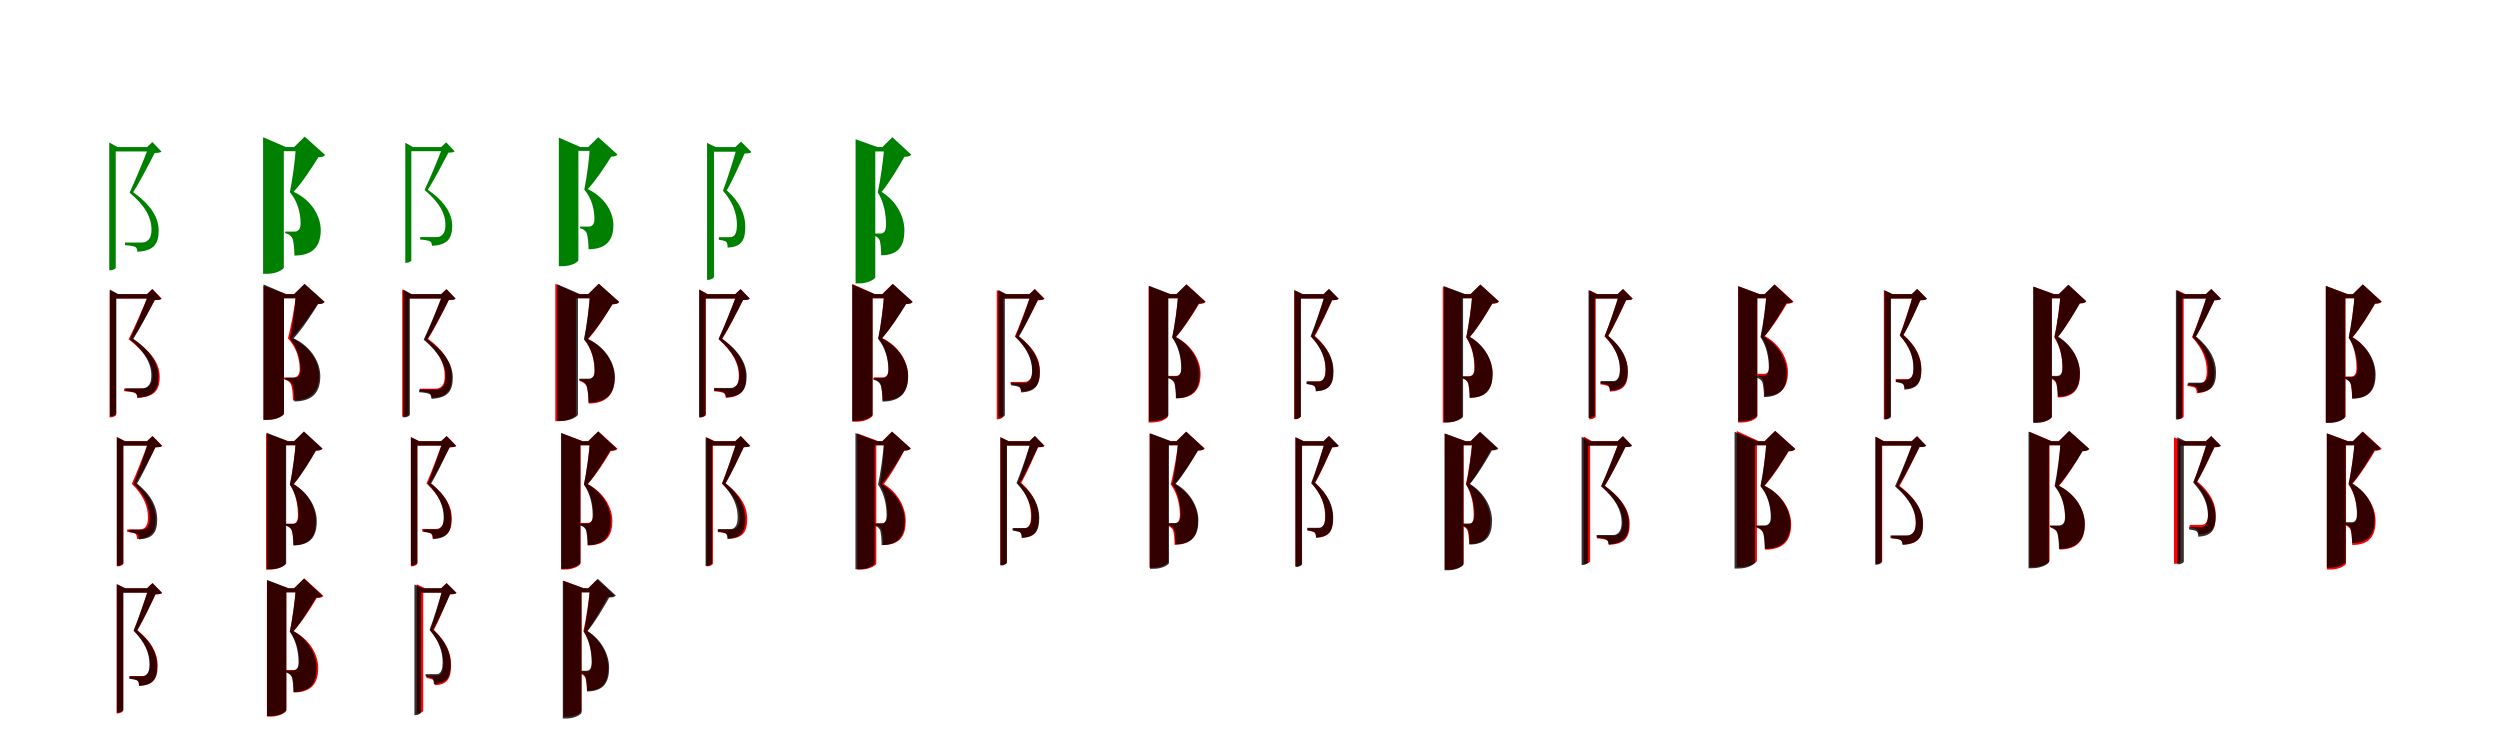 <?xml version="1.0" encoding="UTF-8"?>
<svg width="1700" height="500" xmlns="http://www.w3.org/2000/svg">
<rect width="100%" height="100%" fill="white"/>
<g fill="green" transform="translate(100 100) scale(0.1 -0.1)"><path d="M-0.0 0.0H11.0C-21.0 -85.0 -84.0 -236.0 -119.0 -310.0C-14.0 -398.0 30.0 -479.0 30.0 -560.0C30.0 -607.0 17.0 -631.0 -7.0 -643.0C-17.0 -648.0 -24.0 -649.0 -37.0 -649.0C-62.0 -649.0 -118.0 -649.0 -150.0 -649.0V-667.0C-118.0 -669.0 -90.0 -674.0 -80.0 -679.0C-71.0 -685.0 -66.0 -696.0 -66.0 -712.0C41.0 -706.0 79.0 -664.0 79.0 -567.0C78.0 -483.0 32.0 -397.0 -95.0 -307.0C-52.0 -242.0 17.0 -109.0 52.0 -40.0C75.0 -40.0 90.0 -38.0 98.0 -31.0L36.0 34.0ZM-257.0 31.0V-838.0H-251.0C-228.0 -838.0 -213.0 -825.0 -213.0 -821.0V0.0H-201.0ZM36.0 0.0H-231.0V-30.0H36.0Z"/></g>
<g fill="green" transform="translate(200 100) scale(0.1 -0.1)"><path d="M0.0 0.0H12.0C8.0 -80.0 -12.0 -228.0 -29.0 -307.0C24.0 -369.0 44.0 -449.0 44.0 -520.0C44.0 -547.0 37.0 -561.0 24.0 -569.0C18.0 -573.0 12.0 -575.0 3.0 -575.0C-9.0 -575.0 -42.0 -575.0 -61.0 -575.0V-585.0C-36.0 -592.0 -21.0 -603.0 -13.0 -618.0C-3.0 -636.0 2.0 -698.0 2.0 -738.0C135.0 -737.0 181.0 -667.0 181.0 -564.0C181.0 -478.0 127.0 -366.0 -3.0 -304.0C59.0 -236.0 125.0 -134.0 165.0 -69.0C190.0 -69.0 203.0 -64.0 211.0 -54.0L72.0 71.0ZM-211.0 67.0V-862.0H-185.0C-113.0 -862.0 -70.0 -829.0 -70.0 -819.0V0.0H-56.0ZM68.0 0.0H-135.0V-28.0H68.0Z"/></g>
<g fill="green" transform="translate(300 100) scale(0.1 -0.1)"><path d="M0.0 0.0H10.0C-20.0 -80.0 -80.0 -223.0 -113.0 -292.0C-13.0 -376.0 29.0 -452.0 29.0 -528.0C29.0 -573.0 16.0 -595.0 -6.0 -607.0C-16.0 -612.0 -22.0 -612.0 -35.0 -612.0C-59.0 -612.0 -112.0 -612.0 -143.0 -612.0V-629.0C-112.0 -631.0 -85.0 -636.0 -76.0 -641.0C-67.0 -646.0 -63.0 -657.0 -63.0 -672.0C39.0 -666.0 75.0 -626.0 75.0 -535.0C74.0 -456.0 30.0 -375.0 -91.0 -290.0C-50.0 -228.0 15.0 -103.0 49.0 -38.0C70.0 -38.0 84.0 -36.0 92.0 -29.0L34.0 32.0ZM-244.0 29.0V-787.0H-239.0C-217.0 -787.0 -203.0 -775.0 -203.0 -771.0V0.0H-192.0ZM34.0 0.0H-220.0V-28.0H34.0Z"/></g>
<g fill="green" transform="translate(400 100) scale(0.1 -0.1)"><path d="M0.0 0.0H11.0C8.0 -75.0 -11.0 -215.0 -27.0 -289.0C23.0 -347.0 42.0 -423.0 42.0 -490.0C42.0 -515.0 35.0 -528.0 23.0 -536.0C18.0 -539.0 12.0 -541.0 3.0 -541.0C-8.0 -541.0 -39.0 -541.0 -57.0 -541.0V-551.0C-34.0 -557.0 -20.0 -568.0 -12.0 -582.0C-3.0 -599.0 2.0 -657.0 2.0 -695.0C128.0 -694.0 171.0 -628.0 171.0 -531.0C171.0 -450.0 120.0 -345.0 -3.0 -286.0C56.0 -222.0 118.0 -126.0 156.0 -65.0C179.0 -65.0 192.0 -60.0 199.0 -51.0L68.0 67.0ZM-200.0 64.0V-810.0H-175.0C-107.0 -810.0 -67.0 -779.0 -67.0 -769.0V0.0H-53.0ZM63.0 0.0H-128.0V-26.0H63.0Z"/></g>
<g fill="green" transform="translate(500 100) scale(0.1 -0.1)"><path d="M0.0 0.0H12.0C-10.0 -79.0 -56.0 -225.0 -84.0 -297.0C-14.0 -377.0 11.0 -454.0 11.0 -530.0C11.0 -573.0 2.0 -596.0 -14.0 -607.0C-22.0 -612.0 -28.0 -613.0 -40.0 -613.0C-55.0 -613.0 -92.0 -613.0 -112.0 -613.0V-630.0C-91.0 -633.0 -71.0 -638.0 -63.0 -643.0C-56.0 -650.0 -52.0 -664.0 -52.0 -684.0C38.0 -678.0 68.0 -640.0 68.0 -540.0C67.0 -460.0 35.0 -377.0 -58.0 -294.0C-21.0 -232.0 35.0 -107.0 63.0 -44.0C87.0 -43.0 102.0 -42.0 110.0 -34.0L39.0 37.0ZM-192.0 28.0V-903.0H-184.0C-161.0 -903.0 -145.0 -888.0 -145.0 -884.0V0.0H-133.0ZM46.0 0.0H-169.0V-32.0H46.0Z"/></g>
<g fill="green" transform="translate(600 100) scale(0.1 -0.1)"><path d="M0.0 0.0H12.0C8.0 -80.0 -14.0 -230.0 -31.0 -308.0C10.0 -374.0 25.0 -455.0 25.0 -527.0C25.0 -558.0 19.0 -575.0 7.0 -582.0C1.0 -587.0 -5.0 -588.0 -14.0 -588.0C-23.0 -588.0 -48.0 -588.0 -63.0 -588.0V-600.0C-41.0 -606.0 -27.0 -617.0 -20.0 -630.0C-12.0 -646.0 -8.0 -700.0 -8.0 -736.0C112.0 -735.0 150.0 -670.0 150.0 -566.0C150.0 -479.0 102.0 -372.0 -5.0 -305.0C51.0 -238.0 113.0 -131.0 150.0 -66.0C175.0 -66.0 188.0 -62.0 197.0 -52.0L68.0 67.0ZM-182.0 53.0V-927.0H-158.0C-89.0 -927.0 -48.0 -894.0 -48.0 -885.0V0.0H-34.0ZM104.0 0.0H-120.0V-30.0H104.0Z"/></g>
<g fill="red" transform="translate(100 200) scale(0.1 -0.1)"><path d="M0.0 0.0H11.0C-22.0 -84.0 -88.0 -234.0 -125.0 -307.0C-12.0 -395.0 37.0 -473.0 37.0 -555.0C37.0 -601.0 23.0 -624.0 -3.0 -636.0C-13.0 -641.0 -21.0 -642.0 -34.0 -642.0C-61.0 -642.0 -121.0 -642.0 -156.0 -642.0V-660.0C-122.0 -662.0 -91.0 -667.0 -81.0 -673.0C-71.0 -679.0 -67.0 -691.0 -67.0 -706.0C46.0 -700.0 87.0 -657.0 86.0 -562.0C86.0 -477.0 35.0 -393.0 -100.0 -304.0C-56.0 -240.0 17.0 -109.0 53.0 -41.0C77.0 -41.0 92.0 -38.0 100.0 -32.0L36.0 35.0ZM-255.0 27.0V-838.0H-249.0C-226.0 -838.0 -211.0 -826.0 -211.0 -821.0V0.0H-199.0ZM42.0 0.0H-233.0V-30.0H42.0Z"/></g>
<g fill="black" opacity=".8" transform="translate(100 200) scale(0.1 -0.1)"><path d="M0.0 0.0H11.0C-20.0 -84.0 -82.0 -233.0 -117.0 -306.0C-14.0 -393.0 29.0 -473.0 29.0 -553.0C29.0 -600.0 16.0 -623.0 -7.0 -635.0C-17.0 -640.0 -24.0 -641.0 -37.0 -641.0C-61.0 -641.0 -116.0 -641.0 -147.0 -641.0V-659.0C-116.0 -661.0 -88.0 -666.0 -79.0 -671.0C-70.0 -677.0 -65.0 -688.0 -65.0 -704.0C41.0 -698.0 78.0 -656.0 78.0 -560.0C77.0 -477.0 32.0 -392.0 -93.0 -304.0C-51.0 -239.0 17.0 -108.0 52.0 -40.0C75.0 -40.0 89.0 -38.0 97.0 -31.0L36.0 34.0ZM-252.0 31.0V-831.0H-246.0C-224.0 -831.0 -209.0 -818.0 -209.0 -814.0V0.0H-197.0ZM36.0 0.0H-227.0V-30.0H36.0Z"/></g>
<g fill="red" transform="translate(200 200) scale(0.1 -0.1)"><path d="M0.0 0.0H13.0C5.0 -80.0 -21.0 -224.0 -42.0 -301.0C16.0 -363.0 38.0 -441.0 38.0 -510.0C38.0 -538.0 30.0 -553.0 16.0 -561.0C10.0 -565.0 4.0 -567.0 -6.0 -567.0C-18.0 -567.0 -53.0 -567.0 -73.0 -567.0V-578.0C-48.0 -584.0 -32.0 -595.0 -24.0 -609.0C-13.0 -627.0 -8.0 -682.0 -8.0 -723.0C124.0 -722.0 169.0 -654.0 169.0 -553.0C169.0 -466.0 113.0 -359.0 -16.0 -298.0C47.0 -233.0 118.0 -131.0 159.0 -68.0C183.0 -67.0 197.0 -63.0 205.0 -53.0L71.0 68.0ZM-209.0 56.0V-855.0H-183.0C-111.0 -855.0 -69.0 -822.0 -69.0 -812.0V0.0H-55.0ZM77.0 0.0H-136.0V-28.0H77.0Z"/></g>
<g fill="black" opacity=".8" transform="translate(200 200) scale(0.1 -0.1)"><path d="M0.0 0.0H12.0C8.0 -79.0 -12.0 -226.0 -29.0 -304.0C23.0 -365.0 43.0 -445.0 43.0 -515.0C43.0 -542.0 36.0 -556.0 23.0 -564.0C17.0 -567.0 11.0 -569.0 2.0 -569.0C-9.0 -569.0 -42.0 -569.0 -60.0 -569.0V-580.0C-36.0 -586.0 -21.0 -597.0 -13.0 -612.0C-3.0 -630.0 2.0 -691.0 2.0 -730.0C133.0 -729.0 178.0 -660.0 178.0 -558.0C178.0 -473.0 125.0 -362.0 -3.0 -301.0C58.0 -234.0 123.0 -132.0 163.0 -68.0C188.0 -68.0 201.0 -63.0 208.0 -53.0L71.0 70.0ZM-208.0 66.0V-855.0H-182.0C-111.0 -855.0 -69.0 -822.0 -69.0 -813.0V0.0H-55.0ZM68.0 0.0H-133.0V-28.0H68.0Z"/></g>
<g fill="red" transform="translate(300 200) scale(0.1 -0.1)"><path d="M0.0 0.0H11.0C-20.0 -84.0 -79.0 -234.0 -113.0 -307.0C-15.0 -395.0 24.0 -475.0 24.0 -555.0C24.0 -602.0 12.0 -626.0 -11.0 -637.0C-21.0 -642.0 -27.0 -643.0 -39.0 -643.0C-62.0 -643.0 -114.0 -643.0 -144.0 -643.0V-661.0C-114.0 -663.0 -89.0 -667.0 -79.0 -673.0C-70.0 -679.0 -65.0 -690.0 -65.0 -705.0C37.0 -700.0 73.0 -658.0 72.0 -561.0C72.0 -479.0 30.0 -394.0 -89.0 -304.0C-48.0 -240.0 19.0 -108.0 52.0 -40.0C75.0 -40.0 90.0 -38.0 98.0 -31.0L36.0 34.0ZM-265.0 32.0V-834.0H-259.0C-236.0 -834.0 -221.0 -821.0 -221.0 -817.0V0.0H-209.0ZM27.0 0.0H-234.0V-30.0H27.0Z"/></g>
<g fill="black" opacity=".8" transform="translate(300 200) scale(0.1 -0.1)"><path d="M0.0 0.0H11.0C-21.0 -85.0 -84.0 -236.0 -119.0 -310.0C-14.0 -398.0 30.0 -479.0 30.0 -560.0C30.0 -607.0 17.0 -631.0 -7.0 -643.0C-17.0 -648.0 -24.0 -649.0 -37.0 -649.0C-62.0 -649.0 -118.0 -649.0 -150.0 -649.0V-667.0C-118.0 -669.0 -90.0 -674.0 -80.0 -679.0C-71.0 -685.0 -66.0 -696.0 -66.0 -712.0C41.0 -706.0 79.0 -664.0 79.0 -567.0C78.0 -483.0 32.0 -397.0 -95.0 -307.0C-52.0 -242.0 17.0 -109.0 52.0 -40.0C75.0 -40.0 90.0 -38.0 98.0 -31.0L36.0 34.0ZM-257.0 31.0V-838.0H-251.0C-228.0 -838.0 -213.0 -825.0 -213.0 -821.0V0.0H-201.0ZM36.0 0.0H-231.0V-30.0H36.0Z"/></g>
<g fill="red" transform="translate(400 200) scale(0.1 -0.1)"><path d="M0.0 0.0H12.0C8.0 -81.0 -11.0 -230.0 -27.0 -309.0C24.0 -372.0 43.0 -454.0 43.0 -525.0C43.0 -552.0 35.0 -567.0 23.0 -575.0C16.0 -579.0 11.0 -580.0 2.0 -580.0C-10.0 -580.0 -41.0 -580.0 -59.0 -580.0V-591.0C-35.0 -598.0 -20.0 -609.0 -13.0 -623.0C-3.0 -642.0 3.0 -704.0 3.0 -744.0C134.0 -743.0 179.0 -673.0 179.0 -569.0C179.0 -482.0 125.0 -370.0 -1.0 -306.0C60.0 -238.0 125.0 -135.0 164.0 -69.0C189.0 -68.0 202.0 -64.0 210.0 -53.0L71.0 70.0ZM-224.0 70.0V-864.0H-198.0C-127.0 -864.0 -84.0 -831.0 -84.0 -820.0V0.0H-70.0ZM68.0 0.0H-135.0V-28.0H68.0Z"/></g>
<g fill="black" opacity=".8" transform="translate(400 200) scale(0.1 -0.1)"><path d="M0.0 0.0H12.0C8.0 -80.0 -12.0 -228.0 -29.0 -307.0C24.0 -369.0 44.0 -449.0 44.0 -520.0C44.0 -547.0 37.0 -561.0 24.0 -569.0C18.0 -573.0 12.0 -575.0 3.0 -575.0C-9.0 -575.0 -42.0 -575.0 -61.0 -575.0V-585.0C-36.0 -592.0 -21.0 -603.0 -13.0 -618.0C-3.0 -636.0 2.0 -698.0 2.0 -738.0C135.0 -737.0 181.0 -667.0 181.0 -564.0C181.0 -478.0 127.0 -366.0 -3.0 -304.0C59.0 -236.0 125.0 -134.0 165.0 -69.0C190.0 -69.0 203.0 -64.0 211.0 -54.0L72.0 71.0ZM-211.0 67.0V-862.0H-185.0C-113.0 -862.0 -70.0 -829.0 -70.0 -819.0V0.0H-56.0ZM68.0 0.0H-135.0V-28.0H68.0Z"/></g>
<g fill="red" transform="translate(500 200) scale(0.1 -0.1)"><path d="M0.0 0.0H11.0C-20.0 -84.0 -79.0 -234.0 -113.0 -307.0C-15.0 -395.0 24.0 -475.0 24.0 -555.0C24.0 -602.0 12.0 -626.0 -11.0 -637.0C-21.0 -642.0 -27.0 -643.0 -39.0 -643.0C-62.0 -643.0 -114.0 -643.0 -144.0 -643.0V-661.0C-114.0 -663.0 -89.0 -667.0 -79.0 -673.0C-70.0 -679.0 -65.0 -690.0 -65.0 -705.0C37.0 -700.0 73.0 -658.0 72.0 -561.0C72.0 -479.0 30.0 -394.0 -89.0 -304.0C-48.0 -240.0 19.0 -108.0 52.0 -40.0C75.0 -40.0 90.0 -38.0 98.0 -31.0L36.0 34.0ZM-244.0 32.0V-838.0H-238.0C-215.0 -838.0 -200.0 -826.0 -200.0 -821.0V0.0H-188.0ZM40.0 0.0H-221.0V-30.0H40.0Z"/></g>
<g fill="black" opacity=".8" transform="translate(500 200) scale(0.1 -0.1)"><path d="M0.0 0.0H11.0C-19.0 -83.0 -80.0 -232.0 -114.0 -305.0C-14.0 -392.0 27.0 -471.0 27.0 -551.0C27.0 -597.0 15.0 -621.0 -8.0 -633.0C-17.0 -638.0 -24.0 -638.0 -37.0 -638.0C-61.0 -638.0 -114.0 -638.0 -144.0 -638.0V-656.0C-114.0 -658.0 -87.0 -663.0 -77.0 -668.0C-68.0 -674.0 -64.0 -686.0 -64.0 -702.0C40.0 -696.0 77.0 -655.0 77.0 -558.0C76.0 -476.0 32.0 -391.0 -90.0 -303.0C-48.0 -238.0 19.0 -108.0 53.0 -40.0C76.0 -40.0 91.0 -38.0 99.0 -31.0L36.0 34.0ZM-246.0 30.0V-838.0H-240.0C-218.0 -838.0 -203.0 -825.0 -203.0 -821.0V0.0H-191.0ZM37.0 0.0H-221.0V-30.0H37.0Z"/></g>
<g fill="red" transform="translate(600 200) scale(0.1 -0.1)"><path d="M0.0 0.0H12.0C8.0 -78.0 -11.0 -223.0 -27.0 -301.0C23.0 -363.0 42.0 -441.0 42.0 -511.0C42.0 -538.0 35.0 -552.0 23.0 -560.0C17.0 -564.0 11.0 -566.0 3.0 -566.0C-9.0 -566.0 -40.0 -566.0 -58.0 -566.0V-576.0C-35.0 -583.0 -20.0 -594.0 -13.0 -608.0C-3.0 -626.0 2.0 -685.0 2.0 -724.0C131.0 -723.0 175.0 -655.0 175.0 -554.0C175.0 -469.0 123.0 -360.0 -2.0 -298.0C58.0 -232.0 121.0 -131.0 159.0 -67.0C183.0 -67.0 197.0 -63.0 204.0 -52.0L70.0 69.0ZM-204.0 69.0V-868.0H-178.0C-108.0 -868.0 -66.0 -835.0 -66.0 -825.0V0.0H-52.0ZM79.0 0.0H-124.0V-28.0H79.0Z"/></g>
<g fill="black" opacity=".8" transform="translate(600 200) scale(0.1 -0.1)"><path d="M0.0 0.0H12.0C8.0 -79.0 -12.0 -226.0 -29.0 -304.0C22.0 -366.0 41.0 -446.0 41.0 -516.0C41.0 -543.0 34.0 -558.0 22.0 -565.0C16.0 -569.0 10.0 -571.0 1.0 -571.0C-11.0 -571.0 -42.0 -571.0 -61.0 -571.0V-582.0C-36.0 -588.0 -22.0 -599.0 -14.0 -614.0C-4.0 -631.0 1.0 -692.0 1.0 -731.0C131.0 -730.0 175.0 -661.0 175.0 -559.0C175.0 -474.0 123.0 -363.0 -3.0 -301.0C57.0 -234.0 122.0 -132.0 162.0 -68.0C186.0 -68.0 199.0 -63.0 207.0 -53.0L71.0 70.0ZM-205.0 65.0V-862.0H-180.0C-109.0 -862.0 -67.0 -829.0 -67.0 -820.0V0.0H-53.0ZM72.0 0.0H-132.0V-28.0H72.0Z"/></g>
<g fill="red" transform="translate(700 200) scale(0.1 -0.1)"><path d="M0.0 0.0H11.0C-16.0 -78.0 -68.0 -219.0 -99.0 -288.0C-14.0 -367.0 20.0 -442.0 20.0 -516.0C20.0 -559.0 9.0 -580.0 -11.0 -591.0C-19.0 -596.0 -25.0 -597.0 -38.0 -597.0C-57.0 -597.0 -102.0 -597.0 -128.0 -597.0V-614.0C-102.0 -616.0 -79.0 -621.0 -70.0 -627.0C-62.0 -633.0 -58.0 -645.0 -58.0 -663.0C38.0 -657.0 72.0 -618.0 72.0 -524.0C72.0 -447.0 33.0 -367.0 -74.0 -285.0C-35.0 -225.0 27.0 -104.0 58.0 -42.0C81.0 -41.0 95.0 -39.0 103.0 -32.0L37.0 35.0ZM-222.0 27.0V-851.0H-215.0C-193.0 -851.0 -178.0 -837.0 -178.0 -833.0V0.0H-166.0ZM47.0 0.0H-195.0V-30.0H47.0Z"/></g>
<g fill="black" opacity=".8" transform="translate(700 200) scale(0.1 -0.1)"><path d="M0.0 0.0H11.0C-14.0 -78.0 -65.0 -221.0 -95.0 -290.0C-13.0 -371.0 18.0 -446.0 18.0 -521.0C18.0 -565.0 8.0 -587.0 -10.0 -598.0C-19.0 -603.0 -25.0 -603.0 -37.0 -603.0C-56.0 -603.0 -99.0 -603.0 -124.0 -603.0V-620.0C-99.0 -623.0 -76.0 -628.0 -68.0 -633.0C-60.0 -639.0 -56.0 -651.0 -56.0 -669.0C38.0 -663.0 70.0 -625.0 70.0 -530.0C69.0 -452.0 32.0 -371.0 -71.0 -288.0C-33.0 -227.0 26.0 -104.0 56.0 -41.0C78.0 -40.0 93.0 -39.0 101.0 -31.0L36.0 34.0ZM-211.0 28.0V-841.0H-205.0C-182.0 -841.0 -167.0 -827.0 -167.0 -823.0V0.0H-156.0ZM40.0 0.0H-188.0V-30.0H40.0Z"/></g>
<g fill="red" transform="translate(800 200) scale(0.1 -0.1)"><path d="M0.0 0.0H12.0C7.0 -77.0 -13.0 -219.0 -29.0 -294.0C18.0 -356.0 35.0 -433.0 35.0 -501.0C35.0 -528.0 28.0 -543.0 16.0 -551.0C10.0 -554.0 5.0 -556.0 -4.0 -556.0C-15.0 -556.0 -43.0 -556.0 -60.0 -556.0V-567.0C-37.0 -573.0 -23.0 -584.0 -16.0 -597.0C-6.0 -615.0 -2.0 -671.0 -2.0 -709.0C122.0 -708.0 164.0 -642.0 164.0 -542.0C164.0 -458.0 113.0 -353.0 -4.0 -292.0C54.0 -228.0 117.0 -129.0 154.0 -66.0C178.0 -66.0 192.0 -62.0 199.0 -52.0L69.0 67.0ZM-190.0 54.0V-873.0H-166.0C-98.0 -873.0 -58.0 -841.0 -58.0 -831.0V0.0H-45.0ZM85.0 0.0H-128.0V-28.0H85.0Z"/></g>
<g fill="black" opacity=".8" transform="translate(800 200) scale(0.1 -0.1)"><path d="M0.0 0.0H11.0C8.0 -77.0 -12.0 -220.0 -29.0 -295.0C15.0 -357.0 32.0 -435.0 32.0 -504.0C32.0 -532.0 25.0 -547.0 14.0 -554.0C8.0 -558.0 2.0 -559.0 -7.0 -559.0C-16.0 -559.0 -43.0 -559.0 -59.0 -559.0V-571.0C-38.0 -576.0 -24.0 -587.0 -16.0 -601.0C-8.0 -617.0 -4.0 -671.0 -4.0 -708.0C117.0 -707.0 157.0 -642.0 157.0 -543.0C157.0 -460.0 108.0 -355.0 -4.0 -292.0C52.0 -228.0 113.0 -127.0 150.0 -65.0C174.0 -65.0 187.0 -60.0 195.0 -51.0L67.0 66.0ZM-187.0 57.0V-864.0H-163.0C-95.0 -864.0 -55.0 -832.0 -55.0 -823.0V0.0H-41.0ZM85.0 0.0H-122.0V-28.0H85.0Z"/></g>
<g fill="red" transform="translate(900 200) scale(0.1 -0.1)"><path d="M0.0 0.0H11.0C-11.0 -77.0 -56.0 -218.0 -84.0 -287.0C-13.0 -366.0 13.0 -439.0 13.0 -514.0C13.0 -556.0 4.0 -578.0 -13.0 -588.0C-20.0 -593.0 -26.0 -594.0 -37.0 -594.0C-53.0 -594.0 -89.0 -594.0 -111.0 -594.0V-611.0C-89.0 -613.0 -70.0 -618.0 -62.0 -624.0C-54.0 -630.0 -51.0 -643.0 -51.0 -660.0C36.0 -655.0 66.0 -618.0 65.0 -522.0C65.0 -444.0 33.0 -366.0 -59.0 -284.0C-23.0 -224.0 31.0 -103.0 59.0 -41.0C81.0 -41.0 95.0 -39.0 103.0 -32.0L37.0 35.0ZM-199.0 27.0V-851.0H-192.0C-170.0 -851.0 -155.0 -837.0 -155.0 -833.0V0.0H-143.0ZM33.0 0.0H-177.0V-30.0H33.0Z"/></g>
<g fill="black" opacity=".8" transform="translate(900 200) scale(0.1 -0.1)"><path d="M0.0 0.0H11.0C-12.0 -77.0 -60.0 -218.0 -88.0 -287.0C-13.0 -366.0 15.0 -440.0 15.0 -514.0C15.0 -556.0 5.0 -578.0 -12.0 -589.0C-20.0 -594.0 -26.0 -594.0 -38.0 -594.0C-54.0 -594.0 -94.0 -594.0 -116.0 -594.0V-611.0C-93.0 -614.0 -72.0 -619.0 -64.0 -624.0C-57.0 -630.0 -53.0 -643.0 -53.0 -661.0C37.0 -655.0 68.0 -618.0 68.0 -523.0C67.0 -446.0 33.0 -366.0 -64.0 -285.0C-27.0 -224.0 29.0 -103.0 58.0 -42.0C80.0 -41.0 95.0 -40.0 103.0 -32.0L37.0 35.0ZM-198.0 27.0V-849.0H-192.0C-169.0 -849.0 -154.0 -835.0 -154.0 -831.0V0.0H-143.0ZM42.0 0.0H-176.0V-30.0H42.0Z"/></g>
<g fill="red" transform="translate(1000 200) scale(0.1 -0.1)"><path d="M0.0 0.0H12.0C7.0 -77.0 -14.0 -219.0 -30.0 -294.0C11.0 -356.0 26.0 -434.0 26.0 -502.0C26.0 -530.0 19.0 -546.0 8.0 -553.0C2.0 -557.0 -3.0 -559.0 -12.0 -559.0C-21.0 -559.0 -46.0 -559.0 -61.0 -559.0V-570.0C-40.0 -576.0 -27.0 -586.0 -20.0 -599.0C-11.0 -616.0 -6.0 -669.0 -6.0 -705.0C111.0 -704.0 149.0 -640.0 149.0 -541.0C149.0 -458.0 101.0 -354.0 -5.0 -291.0C50.0 -228.0 112.0 -127.0 148.0 -65.0C172.0 -64.0 185.0 -60.0 193.0 -50.0L67.0 65.0ZM-189.0 53.0V-873.0H-165.0C-99.0 -873.0 -60.0 -841.0 -60.0 -832.0V0.0H-47.0ZM86.0 0.0H-127.0V-28.0H86.0Z"/></g>
<g fill="black" opacity=".8" transform="translate(1000 200) scale(0.1 -0.1)"><path d="M0.0 0.0H11.0C8.0 -76.0 -13.0 -220.0 -29.0 -294.0C13.0 -356.0 28.0 -434.0 28.0 -503.0C28.0 -532.0 22.0 -547.0 10.0 -554.0C5.0 -558.0 -1.0 -560.0 -10.0 -560.0C-19.0 -560.0 -44.0 -560.0 -60.0 -560.0V-571.0C-38.0 -577.0 -25.0 -588.0 -18.0 -600.0C-10.0 -616.0 -6.0 -669.0 -6.0 -705.0C112.0 -704.0 150.0 -640.0 150.0 -541.0C150.0 -458.0 103.0 -355.0 -5.0 -291.0C51.0 -227.0 111.0 -126.0 147.0 -64.0C171.0 -64.0 184.0 -60.0 192.0 -50.0L66.0 65.0ZM-181.0 54.0V-872.0H-157.0C-90.0 -872.0 -51.0 -841.0 -51.0 -832.0V0.0H-37.0ZM91.0 0.0H-118.0V-28.0H91.0Z"/></g>
<g fill="red" transform="translate(1100 200) scale(0.1 -0.1)"><path d="M0.0 0.0H11.0C-13.0 -77.0 -60.0 -219.0 -89.0 -288.0C-12.0 -367.0 17.0 -441.0 17.0 -516.0C17.0 -559.0 8.0 -581.0 -10.0 -591.0C-18.0 -596.0 -24.0 -597.0 -36.0 -597.0C-53.0 -597.0 -93.0 -597.0 -117.0 -597.0V-614.0C-93.0 -616.0 -73.0 -621.0 -64.0 -627.0C-56.0 -633.0 -52.0 -645.0 -52.0 -663.0C39.0 -658.0 70.0 -620.0 70.0 -524.0C69.0 -446.0 34.0 -367.0 -64.0 -285.0C-27.0 -225.0 30.0 -103.0 58.0 -41.0C81.0 -41.0 95.0 -39.0 103.0 -32.0L37.0 35.0ZM-193.0 27.0V-851.0H-186.0C-164.0 -851.0 -149.0 -837.0 -149.0 -833.0V0.0H-137.0ZM48.0 0.0H-171.0V-30.0H48.0Z"/></g>
<g fill="black" opacity=".8" transform="translate(1100 200) scale(0.1 -0.1)"><path d="M0.0 0.0H11.0C-12.0 -76.0 -60.0 -217.0 -88.0 -285.0C-13.0 -364.0 15.0 -438.0 15.0 -511.0C15.0 -553.0 5.0 -575.0 -11.0 -586.0C-20.0 -591.0 -25.0 -591.0 -37.0 -591.0C-54.0 -591.0 -94.0 -591.0 -116.0 -591.0V-607.0C-93.0 -610.0 -72.0 -615.0 -64.0 -620.0C-57.0 -626.0 -53.0 -639.0 -53.0 -657.0C37.0 -651.0 68.0 -614.0 68.0 -520.0C67.0 -443.0 32.0 -364.0 -65.0 -283.0C-28.0 -223.0 28.0 -102.0 57.0 -41.0C79.0 -40.0 94.0 -39.0 102.0 -31.0L36.0 34.0ZM-198.0 27.0V-842.0H-192.0C-170.0 -842.0 -155.0 -828.0 -155.0 -824.0V0.0H-144.0ZM42.0 0.0H-176.0V-30.0H42.0Z"/></g>
<g fill="red" transform="translate(1200 200) scale(0.1 -0.1)"><path d="M0.0 0.0H12.0C8.0 -75.0 -9.0 -213.0 -25.0 -287.0C17.0 -347.0 31.0 -422.0 31.0 -489.0C31.0 -515.0 25.0 -530.0 14.0 -537.0C9.0 -541.0 4.0 -542.0 -5.0 -542.0C-14.0 -542.0 -39.0 -542.0 -54.0 -542.0V-553.0C-33.0 -559.0 -20.0 -570.0 -13.0 -583.0C-4.0 -600.0 0.0 -656.0 0.0 -692.0C119.0 -691.0 158.0 -627.0 158.0 -529.0C158.0 -448.0 110.0 -345.0 1.0 -285.0C56.0 -222.0 115.0 -126.0 151.0 -65.0C175.0 -65.0 188.0 -61.0 196.0 -51.0L68.0 66.0ZM-181.0 54.0V-873.0H-157.0C-90.0 -873.0 -50.0 -841.0 -50.0 -831.0V0.0H-36.0ZM94.0 0.0H-119.0V-28.0H94.0Z"/></g>
<g fill="black" opacity=".8" transform="translate(1200 200) scale(0.1 -0.1)"><path d="M0.0 0.0H11.0C8.0 -76.0 -13.0 -218.0 -29.0 -292.0C13.0 -354.0 28.0 -431.0 28.0 -499.0C28.0 -528.0 22.0 -543.0 11.0 -550.0C6.0 -554.0 -0.0 -555.0 -9.0 -555.0C-18.0 -555.0 -44.0 -555.0 -59.0 -555.0V-567.0C-38.0 -572.0 -25.0 -583.0 -17.0 -596.0C-10.0 -612.0 -5.0 -664.0 -5.0 -700.0C112.0 -699.0 150.0 -636.0 150.0 -537.0C150.0 -455.0 103.0 -352.0 -4.0 -289.0C51.0 -225.0 110.0 -125.0 146.0 -63.0C170.0 -63.0 183.0 -59.0 191.0 -50.0L66.0 65.0ZM-180.0 54.0V-865.0H-157.0C-90.0 -865.0 -51.0 -834.0 -51.0 -824.0V0.0H-37.0ZM90.0 0.0H-118.0V-28.0H90.0Z"/></g>
<g fill="red" transform="translate(1300 200) scale(0.1 -0.1)"><path d="M0.0 0.0H11.0C-11.0 -75.0 -55.0 -212.0 -82.0 -280.0C-13.0 -356.0 13.0 -428.0 13.0 -500.0C13.0 -541.0 4.0 -563.0 -12.0 -572.0C-20.0 -577.0 -25.0 -578.0 -36.0 -578.0C-52.0 -578.0 -89.0 -578.0 -109.0 -578.0V-595.0C-88.0 -597.0 -69.0 -601.0 -61.0 -607.0C-53.0 -613.0 -49.0 -627.0 -49.0 -643.0C36.0 -638.0 66.0 -602.0 65.0 -508.0C65.0 -433.0 33.0 -356.0 -57.0 -276.0C-22.0 -218.0 31.0 -101.0 58.0 -41.0C81.0 -41.0 95.0 -39.0 103.0 -32.0L37.0 35.0ZM-190.0 27.0V-851.0H-183.0C-161.0 -851.0 -146.0 -837.0 -146.0 -833.0V0.0H-134.0ZM43.0 0.0H-167.0V-30.0H43.0Z"/></g>
<g fill="black" opacity=".8" transform="translate(1300 200) scale(0.1 -0.1)"><path d="M0.0 0.0H11.0C-10.0 -75.0 -54.0 -214.0 -81.0 -282.0C-13.0 -359.0 11.0 -431.0 11.0 -503.0C11.0 -545.0 2.0 -566.0 -13.0 -577.0C-21.0 -582.0 -26.0 -582.0 -38.0 -582.0C-53.0 -582.0 -88.0 -582.0 -108.0 -582.0V-598.0C-87.0 -601.0 -68.0 -606.0 -61.0 -611.0C-53.0 -617.0 -50.0 -631.0 -50.0 -650.0C36.0 -644.0 65.0 -607.0 65.0 -513.0C64.0 -437.0 33.0 -358.0 -57.0 -279.0C-21.0 -220.0 32.0 -102.0 59.0 -42.0C82.0 -41.0 96.0 -40.0 104.0 -32.0L37.0 35.0ZM-185.0 26.0V-852.0H-178.0C-156.0 -852.0 -141.0 -838.0 -141.0 -834.0V0.0H-130.0ZM43.0 0.0H-163.0V-30.0H43.0Z"/></g>
<g fill="red" transform="translate(1400 200) scale(0.1 -0.1)"><path d="M0.0 0.0H12.0C7.0 -77.0 -14.0 -219.0 -31.0 -294.0C10.0 -357.0 25.0 -434.0 25.0 -503.0C25.0 -532.0 18.0 -549.0 7.0 -556.0C1.0 -560.0 -4.0 -561.0 -13.0 -561.0C-22.0 -561.0 -47.0 -561.0 -61.0 -561.0V-573.0C-41.0 -579.0 -27.0 -589.0 -21.0 -601.0C-12.0 -617.0 -7.0 -667.0 -7.0 -703.0C107.0 -702.0 144.0 -639.0 144.0 -540.0C144.0 -457.0 97.0 -355.0 -6.0 -291.0C47.0 -227.0 107.0 -125.0 142.0 -63.0C166.0 -62.0 179.0 -59.0 187.0 -49.0L65.0 63.0ZM-173.0 51.0V-873.0H-150.0C-87.0 -873.0 -48.0 -842.0 -48.0 -833.0V0.0H-35.0ZM102.0 0.0H-111.0V-28.0H102.0Z"/></g>
<g fill="black" opacity=".8" transform="translate(1400 200) scale(0.1 -0.1)"><path d="M0.0 0.0H11.0C8.0 -75.0 -13.0 -218.0 -29.0 -292.0C10.0 -354.0 25.0 -431.0 25.0 -499.0C25.0 -528.0 18.0 -544.0 7.0 -551.0C2.0 -555.0 -4.0 -556.0 -13.0 -556.0C-21.0 -556.0 -45.0 -556.0 -59.0 -556.0V-568.0C-39.0 -573.0 -26.0 -584.0 -19.0 -596.0C-11.0 -612.0 -7.0 -663.0 -7.0 -697.0C107.0 -696.0 143.0 -634.0 143.0 -536.0C143.0 -454.0 97.0 -353.0 -5.0 -289.0C49.0 -225.0 107.0 -124.0 143.0 -63.0C166.0 -63.0 179.0 -59.0 187.0 -49.0L65.0 64.0ZM-174.0 51.0V-875.0H-151.0C-85.0 -875.0 -47.0 -844.0 -47.0 -835.0V0.0H-33.0ZM97.0 0.0H-115.0V-28.0H97.0Z"/></g>
<g fill="red" transform="translate(1500 200) scale(0.1 -0.1)"><path d="M0.0 0.0H11.0C-14.0 -79.0 -64.0 -222.0 -94.0 -293.0C-19.0 -374.0 6.0 -451.0 6.0 -525.0C6.0 -567.0 -4.0 -592.0 -22.0 -602.0C-30.0 -607.0 -37.0 -608.0 -48.0 -608.0C-64.0 -608.0 -102.0 -608.0 -125.0 -608.0V-625.0C-102.0 -627.0 -82.0 -632.0 -74.0 -637.0C-66.0 -643.0 -62.0 -656.0 -62.0 -674.0C27.0 -669.0 59.0 -629.0 58.0 -534.0C58.0 -457.0 27.0 -374.0 -70.0 -290.0C-32.0 -229.0 28.0 -105.0 58.0 -42.0C81.0 -41.0 96.0 -39.0 103.0 -32.0L37.0 35.0ZM-195.0 27.0V-851.0H-188.0C-166.0 -851.0 -151.0 -837.0 -151.0 -833.0V0.0H-139.0ZM60.0 0.0H-173.0V-30.0H60.0Z"/></g>
<g fill="black" opacity=".8" transform="translate(1500 200) scale(0.1 -0.1)"><path d="M0.0 0.0H11.0C-13.0 -78.0 -62.0 -221.0 -91.0 -290.0C-13.0 -370.0 16.0 -446.0 16.0 -520.0C16.0 -563.0 6.0 -585.0 -11.0 -597.0C-20.0 -602.0 -26.0 -602.0 -38.0 -602.0C-55.0 -602.0 -96.0 -602.0 -120.0 -602.0V-619.0C-96.0 -621.0 -74.0 -626.0 -66.0 -631.0C-58.0 -638.0 -55.0 -651.0 -55.0 -669.0C38.0 -663.0 69.0 -625.0 69.0 -529.0C68.0 -451.0 33.0 -370.0 -67.0 -288.0C-29.0 -227.0 28.0 -104.0 58.0 -42.0C80.0 -41.0 95.0 -40.0 103.0 -32.0L37.0 35.0ZM-204.0 28.0V-852.0H-198.0C-175.0 -852.0 -160.0 -839.0 -160.0 -835.0V0.0H-149.0ZM42.0 0.0H-182.0V-30.0H42.0Z"/></g>
<g fill="red" transform="translate(1600 200) scale(0.1 -0.1)"><path d="M0.0 0.0H12.0C8.0 -77.0 -12.0 -220.0 -28.0 -295.0C10.0 -357.0 24.0 -436.0 24.0 -504.0C24.0 -532.0 17.0 -547.0 6.0 -555.0C0.0 -559.0 -5.0 -560.0 -14.0 -560.0C-22.0 -560.0 -45.0 -560.0 -59.0 -560.0V-571.0C-39.0 -577.0 -26.0 -588.0 -19.0 -600.0C-10.0 -618.0 -6.0 -672.0 -6.0 -709.0C112.0 -709.0 149.0 -643.0 149.0 -544.0C149.0 -460.0 101.0 -355.0 -2.0 -293.0C53.0 -228.0 115.0 -128.0 151.0 -65.0C175.0 -65.0 188.0 -61.0 196.0 -51.0L67.0 66.0ZM-185.0 55.0V-873.0H-160.0C-91.0 -873.0 -50.0 -840.0 -50.0 -830.0V0.0H-36.0ZM80.0 0.0H-128.0V-28.0H80.0Z"/></g>
<g fill="black" opacity=".8" transform="translate(1600 200) scale(0.1 -0.1)"><path d="M0.0 0.0H11.0C8.0 -77.0 -13.0 -222.0 -29.0 -297.0C14.0 -359.0 30.0 -438.0 30.0 -507.0C30.0 -536.0 23.0 -551.0 12.0 -558.0C6.0 -562.0 0.0 -564.0 -9.0 -564.0C-18.0 -564.0 -44.0 -564.0 -60.0 -564.0V-575.0C-38.0 -581.0 -25.0 -592.0 -17.0 -605.0C-9.0 -621.0 -5.0 -675.0 -5.0 -711.0C115.0 -710.0 154.0 -646.0 154.0 -546.0C154.0 -462.0 106.0 -358.0 -4.0 -294.0C52.0 -229.0 113.0 -127.0 149.0 -65.0C173.0 -65.0 186.0 -60.0 194.0 -51.0L67.0 66.0ZM-184.0 56.0V-876.0H-160.0C-93.0 -876.0 -53.0 -844.0 -53.0 -835.0V0.0H-39.0ZM90.0 0.0H-120.0V-28.0H90.0Z"/></g>
<g fill="red" transform="translate(100 300) scale(0.1 -0.1)"><path d="M0.0 0.0H11.0C-17.0 -78.0 -71.0 -219.0 -104.0 -290.0C-22.0 -370.0 6.0 -446.0 6.0 -518.0C6.0 -560.0 -5.0 -583.0 -24.0 -594.0C-33.0 -599.0 -40.0 -600.0 -53.0 -600.0C-69.0 -600.0 -110.0 -600.0 -135.0 -600.0V-617.0C-111.0 -619.0 -89.0 -624.0 -81.0 -629.0C-73.0 -635.0 -68.0 -647.0 -68.0 -666.0C24.0 -660.0 59.0 -620.0 58.0 -527.0C58.0 -452.0 25.0 -369.0 -79.0 -286.0C-38.0 -227.0 25.0 -105.0 57.0 -42.0C81.0 -42.0 96.0 -39.0 104.0 -33.0L37.0 35.0ZM-205.0 27.0V-851.0H-198.0C-176.0 -851.0 -161.0 -837.0 -161.0 -833.0V0.0H-149.0ZM31.0 0.0H-183.0V-30.0H31.0Z"/></g>
<g fill="black" opacity=".8" transform="translate(100 300) scale(0.1 -0.1)"><path d="M0.0 0.0H11.0C-13.0 -78.0 -63.0 -220.0 -92.0 -290.0C-13.0 -370.0 17.0 -445.0 17.0 -520.0C17.0 -563.0 7.0 -585.0 -11.0 -596.0C-20.0 -601.0 -25.0 -602.0 -38.0 -602.0C-55.0 -602.0 -97.0 -602.0 -121.0 -602.0V-618.0C-97.0 -621.0 -74.0 -626.0 -66.0 -631.0C-59.0 -637.0 -55.0 -650.0 -55.0 -668.0C38.0 -662.0 69.0 -624.0 69.0 -529.0C68.0 -451.0 33.0 -370.0 -68.0 -288.0C-30.0 -226.0 27.0 -104.0 57.0 -41.0C80.0 -41.0 94.0 -39.0 102.0 -32.0L37.0 35.0ZM-206.0 28.0V-847.0H-200.0C-177.0 -847.0 -162.0 -834.0 -162.0 -830.0V0.0H-151.0ZM41.0 0.0H-183.0V-30.0H41.0Z"/></g>
<g fill="red" transform="translate(200 300) scale(0.1 -0.1)"><path d="M0.0 0.0H12.0C7.0 -77.0 -12.0 -220.0 -28.0 -295.0C12.0 -358.0 26.0 -436.0 26.0 -505.0C26.0 -533.0 20.0 -549.0 8.0 -557.0C3.0 -561.0 -2.0 -562.0 -11.0 -562.0C-20.0 -562.0 -45.0 -562.0 -59.0 -562.0V-573.0C-38.0 -579.0 -25.0 -589.0 -18.0 -602.0C-10.0 -619.0 -5.0 -671.0 -5.0 -707.0C111.0 -706.0 148.0 -643.0 148.0 -543.0C148.0 -459.0 101.0 -356.0 -3.0 -292.0C51.0 -228.0 111.0 -126.0 147.0 -64.0C170.0 -64.0 184.0 -60.0 191.0 -50.0L66.0 64.0ZM-191.0 54.0V-873.0H-167.0C-99.0 -873.0 -58.0 -841.0 -58.0 -831.0V0.0H-45.0ZM74.0 0.0H-134.0V-28.0H74.0Z"/></g>
<g fill="black" opacity=".8" transform="translate(200 300) scale(0.1 -0.1)"><path d="M0.0 0.0H11.0C8.0 -77.0 -13.0 -221.0 -29.0 -296.0C14.0 -358.0 30.0 -436.0 30.0 -505.0C30.0 -534.0 24.0 -549.0 12.0 -556.0C7.0 -560.0 1.0 -562.0 -8.0 -562.0C-17.0 -562.0 -44.0 -562.0 -60.0 -562.0V-573.0C-38.0 -579.0 -24.0 -590.0 -17.0 -603.0C-9.0 -619.0 -5.0 -673.0 -5.0 -709.0C115.0 -708.0 154.0 -644.0 154.0 -544.0C154.0 -461.0 106.0 -356.0 -4.0 -293.0C52.0 -228.0 113.0 -127.0 149.0 -64.0C173.0 -64.0 186.0 -60.0 194.0 -51.0L67.0 66.0ZM-185.0 56.0V-871.0H-161.0C-93.0 -871.0 -54.0 -839.0 -54.0 -830.0V0.0H-40.0ZM88.0 0.0H-121.0V-28.0H88.0Z"/></g>
<g fill="red" transform="translate(300 300) scale(0.1 -0.1)"><path d="M0.0 0.0H11.0C-16.0 -78.0 -69.0 -219.0 -100.0 -288.0C-14.0 -367.0 20.0 -442.0 20.0 -516.0C20.0 -559.0 9.0 -580.0 -11.0 -591.0C-20.0 -596.0 -26.0 -597.0 -38.0 -597.0C-58.0 -597.0 -103.0 -597.0 -129.0 -597.0V-614.0C-103.0 -617.0 -80.0 -621.0 -71.0 -627.0C-63.0 -633.0 -59.0 -645.0 -59.0 -663.0C38.0 -657.0 73.0 -618.0 72.0 -524.0C72.0 -447.0 33.0 -367.0 -76.0 -285.0C-36.0 -225.0 26.0 -104.0 58.0 -42.0C81.0 -41.0 95.0 -39.0 103.0 -32.0L37.0 35.0ZM-206.0 27.0V-851.0H-199.0C-177.0 -851.0 -162.0 -837.0 -162.0 -833.0V0.0H-150.0ZM53.0 0.0H-184.0V-30.0H53.0Z"/></g>
<g fill="black" opacity=".8" transform="translate(300 300) scale(0.1 -0.1)"><path d="M0.0 0.0H11.0C-13.0 -78.0 -63.0 -220.0 -92.0 -289.0C-13.0 -369.0 17.0 -444.0 17.0 -518.0C17.0 -561.0 7.0 -583.0 -11.0 -594.0C-20.0 -599.0 -25.0 -600.0 -38.0 -600.0C-55.0 -600.0 -97.0 -600.0 -120.0 -600.0V-616.0C-96.0 -619.0 -74.0 -624.0 -66.0 -629.0C-58.0 -635.0 -55.0 -648.0 -55.0 -666.0C38.0 -660.0 69.0 -622.0 69.0 -527.0C68.0 -449.0 33.0 -369.0 -68.0 -287.0C-30.0 -226.0 27.0 -104.0 57.0 -41.0C79.0 -41.0 94.0 -39.0 102.0 -32.0L37.0 35.0ZM-206.0 28.0V-845.0H-199.0C-177.0 -845.0 -162.0 -831.0 -162.0 -827.0V0.0H-150.0ZM41.0 0.0H-183.0V-30.0H41.0Z"/></g>
<g fill="red" transform="translate(400 300) scale(0.1 -0.1)"><path d="M0.0 0.0H12.0C7.0 -77.0 -13.0 -219.0 -29.0 -294.0C18.0 -356.0 35.0 -433.0 35.0 -501.0C35.0 -528.0 28.0 -543.0 16.0 -551.0C10.0 -554.0 5.0 -556.0 -4.0 -556.0C-15.0 -556.0 -43.0 -556.0 -60.0 -556.0V-567.0C-37.0 -573.0 -23.0 -584.0 -16.0 -597.0C-6.0 -615.0 -2.0 -671.0 -2.0 -709.0C122.0 -708.0 164.0 -642.0 164.0 -542.0C164.0 -458.0 113.0 -353.0 -4.0 -292.0C54.0 -228.0 117.0 -129.0 154.0 -66.0C178.0 -66.0 192.0 -62.0 199.0 -52.0L69.0 67.0ZM-184.0 54.0V-873.0H-160.0C-92.0 -873.0 -52.0 -841.0 -52.0 -831.0V0.0H-39.0ZM91.0 0.0H-122.0V-28.0H91.0Z"/></g>
<g fill="black" opacity=".8" transform="translate(400 300) scale(0.1 -0.1)"><path d="M0.0 0.0H11.0C8.0 -77.0 -13.0 -220.0 -29.0 -295.0C14.0 -357.0 30.0 -435.0 30.0 -504.0C30.0 -532.0 24.0 -547.0 12.0 -554.0C7.0 -558.0 1.0 -560.0 -8.0 -560.0C-17.0 -560.0 -44.0 -560.0 -60.0 -560.0V-571.0C-38.0 -577.0 -24.0 -588.0 -17.0 -601.0C-9.0 -617.0 -5.0 -671.0 -5.0 -707.0C115.0 -706.0 154.0 -642.0 154.0 -542.0C154.0 -459.0 106.0 -355.0 -4.0 -292.0C52.0 -228.0 112.0 -126.0 149.0 -64.0C173.0 -64.0 186.0 -60.0 194.0 -51.0L67.0 66.0ZM-184.0 56.0V-868.0H-160.0C-93.0 -868.0 -54.0 -836.0 -54.0 -827.0V0.0H-40.0ZM88.0 0.0H-120.0V-28.0H88.0Z"/></g>
<g fill="red" transform="translate(500 300) scale(0.1 -0.1)"><path d="M0.0 0.0H11.0C-14.0 -78.0 -63.0 -220.0 -91.0 -289.0C-7.0 -368.0 30.0 -442.0 30.0 -519.0C30.0 -563.0 20.0 -583.0 1.0 -594.0C-8.0 -599.0 -14.0 -601.0 -25.0 -601.0C-46.0 -601.0 -93.0 -601.0 -119.0 -601.0V-618.0C-92.0 -620.0 -70.0 -624.0 -61.0 -630.0C-52.0 -636.0 -48.0 -648.0 -48.0 -665.0C48.0 -660.0 82.0 -622.0 81.0 -527.0C81.0 -446.0 39.0 -368.0 -67.0 -286.0C-30.0 -226.0 28.0 -103.0 57.0 -41.0C79.0 -40.0 93.0 -38.0 101.0 -32.0L37.0 35.0ZM-196.0 27.0V-851.0H-189.0C-167.0 -851.0 -152.0 -837.0 -152.0 -833.0V0.0H-140.0ZM45.0 0.0H-174.0V-30.0H45.0Z"/></g>
<g fill="black" opacity=".8" transform="translate(500 300) scale(0.1 -0.1)"><path d="M0.0 0.0H11.0C-13.0 -77.0 -61.0 -219.0 -90.0 -288.0C-13.0 -368.0 16.0 -442.0 16.0 -516.0C16.0 -559.0 6.0 -581.0 -11.0 -592.0C-20.0 -597.0 -25.0 -598.0 -38.0 -598.0C-55.0 -598.0 -95.0 -598.0 -118.0 -598.0V-614.0C-95.0 -617.0 -73.0 -622.0 -65.0 -627.0C-58.0 -633.0 -54.0 -646.0 -54.0 -664.0C37.0 -658.0 68.0 -621.0 68.0 -526.0C67.0 -448.0 33.0 -368.0 -66.0 -286.0C-29.0 -225.0 28.0 -103.0 58.0 -41.0C80.0 -41.0 94.0 -39.0 102.0 -32.0L37.0 35.0ZM-202.0 27.0V-848.0H-195.0C-173.0 -848.0 -158.0 -834.0 -158.0 -830.0V0.0H-147.0ZM42.0 0.0H-180.0V-30.0H42.0Z"/></g>
<g fill="red" transform="translate(600 300) scale(0.1 -0.1)"><path d="M0.0 0.0H12.0C11.0 -75.0 -3.0 -219.0 -15.0 -294.0C22.0 -356.0 34.0 -434.0 34.0 -503.0C34.0 -530.0 28.0 -545.0 18.0 -553.0C13.0 -557.0 9.0 -558.0 1.0 -558.0C-9.0 -558.0 -31.0 -558.0 -45.0 -558.0V-569.0C-25.0 -575.0 -13.0 -585.0 -7.0 -598.0C2.0 -615.0 6.0 -671.0 6.0 -706.0C121.0 -705.0 159.0 -642.0 159.0 -542.0C159.0 -460.0 114.0 -355.0 10.0 -291.0C62.0 -226.0 116.0 -126.0 149.0 -64.0C172.0 -64.0 185.0 -60.0 193.0 -49.0L66.0 65.0ZM-171.0 53.0V-873.0H-147.0C-81.0 -873.0 -41.0 -841.0 -41.0 -832.0V0.0H-27.0ZM69.0 0.0H-105.0V-28.0H69.0Z"/></g>
<g fill="black" opacity=".8" transform="translate(600 300) scale(0.1 -0.1)"><path d="M0.0 0.0H11.0C8.0 -77.0 -13.0 -220.0 -29.0 -295.0C13.0 -357.0 29.0 -435.0 29.0 -504.0C29.0 -532.0 23.0 -548.0 11.0 -555.0C6.0 -559.0 0.0 -560.0 -9.0 -560.0C-18.0 -560.0 -44.0 -560.0 -60.0 -560.0V-572.0C-38.0 -577.0 -25.0 -588.0 -17.0 -601.0C-9.0 -617.0 -5.0 -671.0 -5.0 -707.0C114.0 -706.0 152.0 -642.0 152.0 -542.0C152.0 -459.0 104.0 -356.0 -4.0 -292.0C51.0 -228.0 112.0 -126.0 148.0 -64.0C172.0 -64.0 185.0 -60.0 193.0 -50.0L66.0 65.0ZM-183.0 55.0V-871.0H-159.0C-92.0 -871.0 -52.0 -840.0 -52.0 -831.0V0.0H-38.0ZM90.0 0.0H-120.0V-28.0H90.0Z"/></g>
<g fill="red" transform="translate(700 300) scale(0.1 -0.1)"><path d="M0.0 0.0H11.0C-10.0 -76.0 -53.0 -217.0 -80.0 -286.0C-13.0 -364.0 11.0 -437.0 11.0 -512.0C11.0 -554.0 2.0 -576.0 -14.0 -586.0C-21.0 -591.0 -26.0 -592.0 -37.0 -592.0C-52.0 -592.0 -87.0 -592.0 -107.0 -592.0V-608.0C-87.0 -611.0 -68.0 -615.0 -60.0 -621.0C-53.0 -627.0 -49.0 -640.0 -49.0 -657.0C35.0 -652.0 64.0 -616.0 63.0 -520.0C63.0 -442.0 33.0 -365.0 -55.0 -283.0C-21.0 -223.0 32.0 -102.0 59.0 -41.0C81.0 -41.0 95.0 -39.0 103.0 -32.0L37.0 35.0ZM-198.0 27.0V-842.0H-191.0C-169.0 -842.0 -154.0 -830.0 -154.0 -825.0V0.0H-142.0ZM38.0 0.0H-176.0V-30.0H38.0Z"/></g>
<g fill="black" opacity=".8" transform="translate(700 300) scale(0.1 -0.1)"><path d="M0.0 0.0H11.0C-12.0 -76.0 -59.0 -217.0 -88.0 -285.0C-13.0 -364.0 15.0 -438.0 15.0 -511.0C15.0 -553.0 5.0 -575.0 -11.0 -586.0C-20.0 -591.0 -25.0 -591.0 -38.0 -591.0C-54.0 -591.0 -93.0 -591.0 -115.0 -591.0V-607.0C-93.0 -610.0 -71.0 -615.0 -64.0 -620.0C-56.0 -626.0 -53.0 -639.0 -53.0 -658.0C37.0 -652.0 67.0 -614.0 67.0 -520.0C66.0 -443.0 33.0 -364.0 -64.0 -283.0C-27.0 -223.0 29.0 -103.0 58.0 -41.0C80.0 -41.0 94.0 -39.0 102.0 -32.0L37.0 35.0ZM-197.0 27.0V-845.0H-190.0C-168.0 -845.0 -153.0 -831.0 -153.0 -827.0V0.0H-142.0ZM42.0 0.0H-175.0V-30.0H42.0Z"/></g>
<g fill="red" transform="translate(800 300) scale(0.1 -0.1)"><path d="M0.0 0.0H12.0C5.0 -78.0 -20.0 -219.0 -39.0 -294.0C7.0 -357.0 23.0 -434.0 23.0 -502.0C23.0 -531.0 16.0 -547.0 4.0 -554.0C-2.0 -559.0 -8.0 -560.0 -17.0 -560.0C-26.0 -560.0 -54.0 -560.0 -70.0 -560.0V-571.0C-48.0 -577.0 -34.0 -588.0 -26.0 -600.0C-17.0 -617.0 -13.0 -667.0 -13.0 -705.0C106.0 -704.0 145.0 -639.0 145.0 -541.0C145.0 -457.0 96.0 -354.0 -13.0 -291.0C43.0 -228.0 109.0 -126.0 146.0 -64.0C170.0 -64.0 184.0 -60.0 192.0 -50.0L66.0 64.0ZM-184.0 52.0V-860.0H-161.0C-95.0 -860.0 -56.0 -829.0 -56.0 -819.0V0.0H-43.0ZM91.0 0.0H-122.0V-28.0H91.0Z"/></g>
<g fill="black" opacity=".8" transform="translate(800 300) scale(0.1 -0.1)"><path d="M0.0 0.0H11.0C8.0 -76.0 -13.0 -219.0 -29.0 -293.0C13.0 -355.0 28.0 -432.0 28.0 -500.0C28.0 -529.0 22.0 -544.0 10.0 -552.0C5.0 -555.0 -1.0 -557.0 -10.0 -557.0C-19.0 -557.0 -44.0 -557.0 -59.0 -557.0V-568.0C-38.0 -574.0 -25.0 -585.0 -17.0 -597.0C-10.0 -613.0 -6.0 -666.0 -6.0 -701.0C112.0 -700.0 149.0 -637.0 149.0 -538.0C149.0 -456.0 102.0 -353.0 -5.0 -290.0C50.0 -226.0 110.0 -125.0 146.0 -63.0C170.0 -63.0 183.0 -59.0 190.0 -50.0L66.0 65.0ZM-180.0 54.0V-868.0H-156.0C-90.0 -868.0 -51.0 -837.0 -51.0 -828.0V0.0H-37.0ZM91.0 0.0H-118.0V-28.0H91.0Z"/></g>
<g fill="red" transform="translate(900 300) scale(0.1 -0.1)"><path d="M0.0 0.0H11.0C-11.0 -76.0 -54.0 -217.0 -81.0 -286.0C-13.0 -364.0 11.0 -437.0 11.0 -512.0C11.0 -554.0 2.0 -576.0 -14.0 -586.0C-21.0 -591.0 -27.0 -592.0 -38.0 -592.0C-52.0 -592.0 -88.0 -592.0 -108.0 -592.0V-608.0C-88.0 -611.0 -69.0 -615.0 -61.0 -621.0C-53.0 -627.0 -50.0 -640.0 -50.0 -657.0C35.0 -652.0 64.0 -615.0 63.0 -520.0C63.0 -443.0 32.0 -365.0 -56.0 -283.0C-22.0 -223.0 32.0 -102.0 59.0 -41.0C81.0 -41.0 95.0 -39.0 103.0 -32.0L37.0 35.0ZM-192.0 27.0V-851.0H-185.0C-163.0 -851.0 -148.0 -837.0 -148.0 -833.0V0.0H-136.0ZM35.0 0.0H-170.0V-30.0H35.0Z"/></g>
<g fill="black" opacity=".8" transform="translate(900 300) scale(0.1 -0.1)"><path d="M0.0 0.0H11.0C-11.0 -76.0 -57.0 -216.0 -84.0 -285.0C-13.0 -363.0 13.0 -436.0 13.0 -509.0C13.0 -551.0 3.0 -573.0 -12.0 -584.0C-21.0 -589.0 -26.0 -589.0 -38.0 -589.0C-54.0 -589.0 -91.0 -589.0 -111.0 -589.0V-605.0C-90.0 -608.0 -70.0 -613.0 -62.0 -618.0C-55.0 -624.0 -51.0 -638.0 -51.0 -656.0C37.0 -650.0 66.0 -614.0 66.0 -519.0C65.0 -442.0 33.0 -362.0 -60.0 -282.0C-23.0 -222.0 31.0 -103.0 59.0 -42.0C82.0 -41.0 96.0 -40.0 104.0 -32.0L37.0 35.0ZM-190.0 27.0V-855.0H-183.0C-161.0 -855.0 -146.0 -841.0 -146.0 -837.0V0.0H-135.0ZM43.0 0.0H-168.0V-30.0H43.0Z"/></g>
<g fill="red" transform="translate(1000 300) scale(0.1 -0.1)"><path d="M0.0 0.0H12.0C6.0 -77.0 -15.0 -219.0 -32.0 -293.0C8.0 -358.0 21.0 -435.0 21.0 -504.0C21.0 -534.0 15.0 -551.0 4.0 -559.0C-2.0 -563.0 -7.0 -564.0 -16.0 -564.0C-25.0 -564.0 -48.0 -564.0 -62.0 -564.0V-576.0C-42.0 -582.0 -29.0 -591.0 -23.0 -603.0C-14.0 -618.0 -10.0 -666.0 -10.0 -700.0C100.0 -698.0 135.0 -638.0 134.0 -539.0C134.0 -456.0 90.0 -356.0 -7.0 -291.0C44.0 -227.0 103.0 -123.0 136.0 -61.0C160.0 -61.0 173.0 -57.0 180.0 -47.0L62.0 61.0ZM-175.0 52.0V-873.0H-152.0C-86.0 -873.0 -47.0 -842.0 -47.0 -832.0V0.0H-34.0ZM104.0 0.0H-109.0V-28.0H104.0Z"/></g>
<g fill="black" opacity=".8" transform="translate(1000 300) scale(0.1 -0.1)"><path d="M0.0 0.0H11.0C8.0 -76.0 -13.0 -220.0 -29.0 -294.0C11.0 -356.0 26.0 -434.0 26.0 -503.0C26.0 -532.0 20.0 -548.0 8.0 -555.0C3.0 -559.0 -3.0 -560.0 -12.0 -560.0C-20.0 -560.0 -45.0 -560.0 -60.0 -560.0V-572.0C-39.0 -577.0 -25.0 -588.0 -18.0 -600.0C-11.0 -616.0 -7.0 -668.0 -7.0 -703.0C110.0 -702.0 146.0 -639.0 146.0 -540.0C146.0 -457.0 100.0 -355.0 -5.0 -291.0C50.0 -227.0 109.0 -125.0 145.0 -63.0C168.0 -63.0 181.0 -59.0 189.0 -50.0L65.0 64.0ZM-177.0 52.0V-878.0H-154.0C-87.0 -878.0 -49.0 -847.0 -49.0 -838.0V0.0H-35.0ZM95.0 0.0H-116.0V-28.0H95.0Z"/></g>
<g fill="red" transform="translate(1100 300) scale(0.1 -0.1)"><path d="M0.0 0.0H11.0C-20.0 -83.0 -78.0 -234.0 -111.0 -307.0C-10.0 -394.0 34.0 -473.0 34.0 -555.0C34.0 -602.0 21.0 -626.0 -2.0 -637.0C-11.0 -642.0 -18.0 -643.0 -30.0 -643.0C-55.0 -643.0 -110.0 -643.0 -140.0 -643.0V-661.0C-109.0 -663.0 -83.0 -668.0 -73.0 -673.0C-63.0 -679.0 -59.0 -690.0 -59.0 -705.0C45.0 -700.0 82.0 -659.0 82.0 -562.0C81.0 -477.0 35.0 -394.0 -87.0 -304.0C-46.0 -239.0 19.0 -108.0 52.0 -40.0C75.0 -40.0 89.0 -37.0 97.0 -31.0L36.0 34.0ZM-231.0 32.0V-834.0H-225.0C-202.0 -834.0 -187.0 -821.0 -187.0 -817.0V0.0H-175.0ZM39.0 0.0H-213.0V-30.0H39.0Z"/></g>
<g fill="black" opacity=".8" transform="translate(1100 300) scale(0.1 -0.1)"><path d="M0.0 0.0H11.0C-19.0 -83.0 -79.0 -233.0 -113.0 -306.0C-14.0 -392.0 27.0 -472.0 27.0 -551.0C27.0 -597.0 14.0 -621.0 -8.0 -633.0C-18.0 -638.0 -24.0 -638.0 -37.0 -638.0C-60.0 -638.0 -113.0 -638.0 -143.0 -638.0V-656.0C-113.0 -658.0 -86.0 -663.0 -77.0 -668.0C-68.0 -674.0 -63.0 -686.0 -63.0 -702.0C40.0 -696.0 77.0 -655.0 77.0 -559.0C76.0 -476.0 32.0 -391.0 -88.0 -303.0C-47.0 -239.0 20.0 -108.0 53.0 -40.0C76.0 -40.0 91.0 -38.0 99.0 -31.0L36.0 34.0ZM-245.0 30.0V-842.0H-239.0C-216.0 -842.0 -201.0 -829.0 -201.0 -825.0V0.0H-189.0ZM37.0 0.0H-219.0V-30.0H37.0Z"/></g>
<g fill="red" transform="translate(1200 300) scale(0.1 -0.1)"><path d="M0.0 0.0H12.0C8.0 -80.0 -11.0 -228.0 -27.0 -307.0C25.0 -369.0 45.0 -450.0 45.0 -521.0C45.0 -548.0 37.0 -562.0 24.0 -571.0C18.0 -575.0 13.0 -576.0 4.0 -576.0C-8.0 -576.0 -40.0 -576.0 -58.0 -576.0V-586.0C-34.0 -593.0 -20.0 -605.0 -12.0 -619.0C-2.0 -637.0 3.0 -699.0 3.0 -738.0C135.0 -737.0 180.0 -668.0 180.0 -565.0C180.0 -478.0 127.0 -367.0 -1.0 -304.0C60.0 -236.0 124.0 -134.0 163.0 -69.0C188.0 -68.0 201.0 -64.0 209.0 -53.0L71.0 70.0ZM-190.0 69.0V-855.0H-165.0C-94.0 -855.0 -53.0 -823.0 -53.0 -813.0V0.0H-39.0ZM68.0 0.0H-135.0V-28.0H68.0Z"/></g>
<g fill="black" opacity=".8" transform="translate(1200 300) scale(0.1 -0.1)"><path d="M0.0 0.0H12.0C8.0 -79.0 -12.0 -227.0 -29.0 -305.0C22.0 -367.0 41.0 -447.0 41.0 -517.0C41.0 -545.0 34.0 -559.0 21.0 -567.0C15.0 -571.0 9.0 -573.0 0.0 -573.0C-11.0 -573.0 -43.0 -573.0 -61.0 -573.0V-583.0C-37.0 -590.0 -22.0 -601.0 -14.0 -615.0C-4.0 -633.0 0.0 -693.0 0.0 -732.0C130.0 -731.0 175.0 -663.0 175.0 -560.0C175.0 -475.0 122.0 -364.0 -3.0 -302.0C57.0 -235.0 122.0 -133.0 161.0 -68.0C186.0 -68.0 199.0 -63.0 207.0 -53.0L71.0 70.0ZM-205.0 64.0V-866.0H-179.0C-108.0 -866.0 -66.0 -833.0 -66.0 -824.0V0.0H-52.0ZM73.0 0.0H-132.0V-28.0H73.0Z"/></g>
<g fill="red" transform="translate(1300 300) scale(0.1 -0.1)"><path d="M0.0 0.0H11.0C-18.0 -83.0 -75.0 -234.0 -107.0 -307.0C-12.0 -394.0 27.0 -474.0 27.0 -555.0C27.0 -602.0 15.0 -626.0 -7.0 -637.0C-16.0 -642.0 -22.0 -643.0 -35.0 -643.0C-57.0 -643.0 -108.0 -643.0 -137.0 -643.0V-661.0C-108.0 -663.0 -83.0 -667.0 -74.0 -673.0C-64.0 -679.0 -60.0 -690.0 -60.0 -705.0C40.0 -700.0 75.0 -659.0 75.0 -561.0C75.0 -478.0 33.0 -394.0 -83.0 -304.0C-44.0 -239.0 20.0 -107.0 52.0 -40.0C75.0 -40.0 90.0 -37.0 97.0 -31.0L36.0 34.0ZM-245.0 31.0V-834.0H-239.0C-216.0 -834.0 -201.0 -821.0 -201.0 -817.0V0.0H-189.0ZM28.0 0.0H-214.0V-30.0H28.0Z"/></g>
<g fill="black" opacity=".8" transform="translate(1300 300) scale(0.1 -0.1)"><path d="M0.0 0.0H11.0C-20.0 -84.0 -80.0 -233.0 -114.0 -307.0C-14.0 -393.0 28.0 -473.0 28.0 -553.0C28.0 -599.0 15.0 -623.0 -8.0 -635.0C-17.0 -640.0 -24.0 -641.0 -37.0 -641.0C-61.0 -641.0 -114.0 -641.0 -145.0 -641.0V-659.0C-114.0 -661.0 -87.0 -666.0 -78.0 -671.0C-69.0 -677.0 -64.0 -688.0 -64.0 -704.0C40.0 -698.0 77.0 -657.0 77.0 -560.0C76.0 -477.0 32.0 -392.0 -90.0 -304.0C-48.0 -239.0 19.0 -108.0 53.0 -40.0C76.0 -40.0 91.0 -38.0 99.0 -31.0L36.0 34.0ZM-248.0 30.0V-840.0H-242.0C-219.0 -840.0 -204.0 -827.0 -204.0 -823.0V0.0H-192.0ZM37.0 0.0H-223.0V-30.0H37.0Z"/></g>
<g fill="red" transform="translate(1400 300) scale(0.1 -0.1)"><path d="M0.0 0.0H12.0C9.0 -79.0 -9.0 -228.0 -24.0 -307.0C26.0 -370.0 44.0 -451.0 44.0 -522.0C44.0 -549.0 37.0 -564.0 25.0 -572.0C19.0 -576.0 14.0 -577.0 5.0 -577.0C-7.0 -577.0 -37.0 -577.0 -55.0 -577.0V-588.0C-32.0 -595.0 -18.0 -606.0 -10.0 -620.0C0.0 -638.0 5.0 -698.0 5.0 -737.0C133.0 -736.0 177.0 -668.0 177.0 -564.0C177.0 -479.0 125.0 -368.0 2.0 -304.0C60.0 -236.0 122.0 -133.0 160.0 -67.0C184.0 -67.0 197.0 -63.0 205.0 -52.0L70.0 69.0ZM-199.0 64.0V-855.0H-174.0C-104.0 -855.0 -63.0 -823.0 -63.0 -813.0V0.0H-49.0ZM68.0 0.0H-125.0V-28.0H68.0Z"/></g>
<g fill="black" opacity=".8" transform="translate(1400 300) scale(0.1 -0.1)"><path d="M0.0 0.0H12.0C8.0 -79.0 -12.0 -227.0 -29.0 -305.0C22.0 -367.0 42.0 -447.0 42.0 -518.0C42.0 -545.0 35.0 -559.0 22.0 -567.0C16.0 -571.0 10.0 -573.0 1.0 -573.0C-10.0 -573.0 -42.0 -573.0 -61.0 -573.0V-583.0C-36.0 -590.0 -22.0 -601.0 -14.0 -615.0C-4.0 -633.0 1.0 -694.0 1.0 -733.0C132.0 -732.0 176.0 -663.0 176.0 -561.0C176.0 -475.0 123.0 -364.0 -3.0 -302.0C58.0 -235.0 123.0 -133.0 162.0 -68.0C187.0 -68.0 200.0 -63.0 208.0 -53.0L71.0 70.0ZM-206.0 65.0V-864.0H-181.0C-110.0 -864.0 -67.0 -831.0 -67.0 -821.0V0.0H-53.0ZM72.0 0.0H-133.0V-28.0H72.0Z"/></g>
<g fill="red" transform="translate(1500 300) scale(0.1 -0.1)"><path d="M0.0 0.0H11.0C-12.0 -74.0 -56.0 -209.0 -84.0 -276.0C-12.0 -351.0 15.0 -422.0 15.0 -494.0C15.0 -533.0 6.0 -555.0 -10.0 -564.0C-18.0 -568.0 -24.0 -569.0 -36.0 -569.0C-52.0 -569.0 -89.0 -569.0 -111.0 -569.0V-586.0C-89.0 -589.0 -69.0 -593.0 -61.0 -599.0C-54.0 -605.0 -50.0 -618.0 -50.0 -634.0C37.0 -631.0 68.0 -593.0 67.0 -501.0C67.0 -427.0 34.0 -351.0 -59.0 -273.0C-23.0 -215.0 31.0 -100.0 58.0 -41.0C81.0 -41.0 95.0 -39.0 102.0 -32.0L37.0 35.0ZM-217.0 27.0V-834.0H-211.0C-188.0 -834.0 -173.0 -821.0 -173.0 -817.0V0.0H-161.0ZM20.0 0.0H-194.0V-30.0H20.0Z"/></g>
<g fill="black" opacity=".8" transform="translate(1500 300) scale(0.1 -0.1)"><path d="M0.0 0.0H11.0C-11.0 -75.0 -58.0 -214.0 -86.0 -282.0C-13.0 -360.0 14.0 -433.0 14.0 -505.0C14.0 -547.0 4.0 -568.0 -11.0 -579.0C-20.0 -584.0 -25.0 -584.0 -37.0 -584.0C-54.0 -584.0 -92.0 -584.0 -114.0 -584.0V-600.0C-91.0 -603.0 -70.0 -608.0 -63.0 -613.0C-55.0 -619.0 -52.0 -632.0 -52.0 -650.0C37.0 -644.0 66.0 -607.0 66.0 -514.0C65.0 -438.0 32.0 -360.0 -62.0 -280.0C-26.0 -220.0 29.0 -101.0 58.0 -41.0C79.0 -40.0 93.0 -39.0 101.0 -31.0L36.0 34.0ZM-194.0 27.0V-837.0H-187.0C-165.0 -837.0 -150.0 -824.0 -150.0 -820.0V0.0H-139.0ZM42.0 0.0H-172.0V-30.0H42.0Z"/></g>
<g fill="red" transform="translate(1600 300) scale(0.1 -0.1)"><path d="M0.0 0.0H12.0C7.0 -77.0 -13.0 -219.0 -30.0 -294.0C13.0 -356.0 29.0 -434.0 29.0 -502.0C29.0 -529.0 22.0 -545.0 11.0 -553.0C5.0 -556.0 0.0 -558.0 -9.0 -558.0C-19.0 -558.0 -45.0 -558.0 -61.0 -558.0V-569.0C-39.0 -575.0 -25.0 -586.0 -18.0 -598.0C-9.0 -616.0 -5.0 -669.0 -5.0 -706.0C115.0 -706.0 154.0 -641.0 154.0 -542.0C154.0 -458.0 105.0 -354.0 -4.0 -291.0C51.0 -228.0 114.0 -127.0 150.0 -65.0C174.0 -65.0 187.0 -61.0 195.0 -51.0L67.0 66.0ZM-177.0 53.0V-873.0H-153.0C-87.0 -873.0 -47.0 -841.0 -47.0 -832.0V0.0H-33.0ZM98.0 0.0H-115.0V-28.0H98.0Z"/></g>
<g fill="black" opacity=".8" transform="translate(1600 300) scale(0.1 -0.1)"><path d="M0.0 0.0H11.0C8.0 -75.0 -13.0 -217.0 -29.0 -290.0C12.0 -351.0 27.0 -428.0 27.0 -495.0C27.0 -524.0 21.0 -539.0 10.0 -546.0C5.0 -550.0 -1.0 -551.0 -10.0 -551.0C-19.0 -551.0 -44.0 -551.0 -59.0 -551.0V-563.0C-38.0 -568.0 -25.0 -579.0 -17.0 -591.0C-10.0 -607.0 -6.0 -659.0 -6.0 -693.0C110.0 -692.0 147.0 -630.0 147.0 -533.0C147.0 -451.0 101.0 -350.0 -5.0 -287.0C50.0 -224.0 109.0 -124.0 144.0 -63.0C167.0 -63.0 180.0 -58.0 188.0 -49.0L65.0 64.0ZM-178.0 53.0V-860.0H-154.0C-88.0 -860.0 -50.0 -829.0 -50.0 -820.0V0.0H-36.0ZM91.0 0.0H-116.0V-28.0H91.0Z"/></g>
<g fill="red" transform="translate(100 400) scale(0.1 -0.1)"><path d="M0.0 0.0H11.0C-14.0 -77.0 -62.0 -219.0 -90.0 -288.0C-12.0 -367.0 19.0 -441.0 19.0 -516.0C19.0 -559.0 9.0 -580.0 -9.0 -591.0C-17.0 -596.0 -23.0 -597.0 -35.0 -597.0C-53.0 -597.0 -95.0 -597.0 -119.0 -597.0V-614.0C-94.0 -616.0 -73.0 -621.0 -65.0 -627.0C-57.0 -633.0 -53.0 -645.0 -53.0 -663.0C40.0 -658.0 72.0 -620.0 72.0 -525.0C71.0 -446.0 35.0 -367.0 -66.0 -285.0C-29.0 -225.0 29.0 -103.0 58.0 -41.0C81.0 -41.0 95.0 -39.0 103.0 -32.0L37.0 35.0ZM-207.0 27.0V-851.0H-200.0C-178.0 -851.0 -163.0 -837.0 -163.0 -833.0V0.0H-151.0ZM40.0 0.0H-184.0V-30.0H40.0Z"/></g>
<g fill="black" opacity=".8" transform="translate(100 400) scale(0.1 -0.1)"><path d="M0.0 0.0H11.0C-13.0 -78.0 -63.0 -220.0 -92.0 -289.0C-13.0 -369.0 17.0 -443.0 17.0 -518.0C17.0 -561.0 6.0 -582.0 -11.0 -594.0C-20.0 -599.0 -25.0 -599.0 -38.0 -599.0C-55.0 -599.0 -97.0 -599.0 -120.0 -599.0V-616.0C-96.0 -618.0 -74.0 -623.0 -66.0 -628.0C-58.0 -634.0 -55.0 -647.0 -55.0 -665.0C38.0 -659.0 69.0 -621.0 69.0 -527.0C68.0 -449.0 33.0 -368.0 -68.0 -286.0C-30.0 -226.0 28.0 -103.0 57.0 -41.0C79.0 -41.0 94.0 -39.0 102.0 -32.0L37.0 35.0ZM-205.0 28.0V-845.0H-198.0C-176.0 -845.0 -161.0 -832.0 -161.0 -828.0V0.0H-150.0ZM41.0 0.0H-182.0V-30.0H41.0Z"/></g>
<g fill="red" transform="translate(200 400) scale(0.1 -0.1)"><path d="M0.0 0.0H12.0C7.0 -77.0 -13.0 -219.0 -29.0 -294.0C18.0 -356.0 35.0 -433.0 35.0 -501.0C35.0 -528.0 28.0 -543.0 16.0 -551.0C10.0 -554.0 5.0 -556.0 -4.0 -556.0C-15.0 -556.0 -43.0 -556.0 -60.0 -556.0V-567.0C-37.0 -573.0 -23.0 -584.0 -16.0 -597.0C-6.0 -615.0 -2.0 -671.0 -2.0 -709.0C122.0 -708.0 164.0 -642.0 164.0 -542.0C164.0 -458.0 113.0 -353.0 -4.0 -292.0C54.0 -228.0 117.0 -129.0 154.0 -66.0C178.0 -66.0 192.0 -62.0 199.0 -52.0L69.0 67.0ZM-185.0 54.0V-873.0H-161.0C-93.0 -873.0 -53.0 -841.0 -53.0 -831.0V0.0H-40.0ZM90.0 0.0H-123.0V-28.0H90.0Z"/></g>
<g fill="black" opacity=".8" transform="translate(200 400) scale(0.1 -0.1)"><path d="M0.0 0.0H11.0C8.0 -76.0 -13.0 -220.0 -29.0 -295.0C14.0 -357.0 30.0 -435.0 30.0 -504.0C30.0 -532.0 24.0 -547.0 12.0 -554.0C7.0 -558.0 1.0 -560.0 -8.0 -560.0C-18.0 -560.0 -44.0 -560.0 -60.0 -560.0V-571.0C-38.0 -577.0 -24.0 -588.0 -17.0 -601.0C-9.0 -617.0 -5.0 -671.0 -5.0 -706.0C115.0 -705.0 153.0 -642.0 153.0 -542.0C153.0 -459.0 105.0 -355.0 -4.0 -292.0C52.0 -228.0 112.0 -126.0 149.0 -64.0C172.0 -64.0 185.0 -60.0 193.0 -51.0L67.0 66.0ZM-184.0 56.0V-869.0H-160.0C-93.0 -869.0 -53.0 -837.0 -53.0 -828.0V0.0H-39.0ZM88.0 0.0H-120.0V-28.0H88.0Z"/></g>
<g fill="red" transform="translate(300 400) scale(0.1 -0.1)"><path d="M0.0 0.0H11.0C-9.0 -76.0 -49.0 -218.0 -75.0 -287.0C-9.0 -365.0 15.0 -438.0 15.0 -514.0C15.0 -557.0 6.0 -579.0 -9.0 -588.0C-16.0 -593.0 -22.0 -594.0 -32.0 -594.0C-47.0 -594.0 -82.0 -594.0 -100.0 -594.0V-611.0C-81.0 -613.0 -63.0 -618.0 -55.0 -623.0C-48.0 -630.0 -44.0 -643.0 -44.0 -660.0C40.0 -655.0 67.0 -619.0 67.0 -522.0C67.0 -443.0 36.0 -366.0 -50.0 -284.0C-18.0 -224.0 34.0 -102.0 59.0 -41.0C81.0 -40.0 95.0 -38.0 103.0 -32.0L37.0 35.0ZM-166.0 27.0V-851.0H-159.0C-137.0 -851.0 -122.0 -837.0 -122.0 -833.0V0.0H-110.0ZM46.0 0.0H-144.0V-30.0H46.0Z"/></g>
<g fill="black" opacity=".8" transform="translate(300 400) scale(0.1 -0.1)"><path d="M0.0 0.0H11.0C-9.0 -75.0 -53.0 -215.0 -79.0 -283.0C-13.0 -360.0 10.0 -433.0 10.0 -505.0C10.0 -546.0 1.0 -568.0 -13.0 -579.0C-21.0 -584.0 -26.0 -584.0 -38.0 -584.0C-53.0 -584.0 -87.0 -584.0 -106.0 -584.0V-600.0C-86.0 -603.0 -67.0 -608.0 -60.0 -613.0C-53.0 -619.0 -50.0 -633.0 -50.0 -652.0C36.0 -646.0 65.0 -610.0 65.0 -515.0C64.0 -439.0 33.0 -360.0 -55.0 -281.0C-19.0 -221.0 33.0 -102.0 61.0 -42.0C83.0 -41.0 97.0 -40.0 105.0 -32.0L37.0 35.0ZM-182.0 26.0V-863.0H-175.0C-152.0 -863.0 -137.0 -849.0 -137.0 -845.0V0.0H-126.0ZM44.0 0.0H-160.0V-30.0H44.0Z"/></g>
<g fill="red" transform="translate(400 400) scale(0.1 -0.1)"><path d="M0.0 0.0H12.0C6.0 -77.0 -16.0 -219.0 -33.0 -293.0C10.0 -358.0 26.0 -435.0 26.0 -505.0C26.0 -536.0 19.0 -553.0 8.0 -561.0C2.0 -565.0 -3.0 -566.0 -12.0 -566.0C-21.0 -566.0 -47.0 -566.0 -62.0 -566.0V-579.0C-42.0 -584.0 -28.0 -593.0 -22.0 -604.0C-13.0 -619.0 -9.0 -665.0 -9.0 -697.0C100.0 -696.0 135.0 -638.0 135.0 -538.0C135.0 -455.0 91.0 -357.0 -8.0 -290.0C42.0 -227.0 98.0 -122.0 131.0 -60.0C154.0 -59.0 167.0 -56.0 175.0 -46.0L61.0 59.0ZM-168.0 51.0V-873.0H-145.0C-82.0 -873.0 -45.0 -843.0 -45.0 -833.0V0.0H-31.0ZM107.0 0.0H-106.0V-28.0H107.0Z"/></g>
<g fill="black" opacity=".8" transform="translate(400 400) scale(0.1 -0.1)"><path d="M0.0 0.0H11.0C8.0 -76.0 -13.0 -220.0 -29.0 -294.0C9.0 -357.0 23.0 -434.0 23.0 -503.0C23.0 -533.0 17.0 -549.0 6.0 -556.0C1.0 -560.0 -5.0 -561.0 -14.0 -561.0C-22.0 -561.0 -46.0 -561.0 -60.0 -561.0V-573.0C-39.0 -578.0 -26.0 -589.0 -19.0 -602.0C-12.0 -617.0 -8.0 -668.0 -8.0 -702.0C106.0 -701.0 142.0 -639.0 142.0 -540.0C142.0 -457.0 96.0 -355.0 -5.0 -291.0C49.0 -227.0 107.0 -125.0 143.0 -63.0C166.0 -63.0 179.0 -59.0 188.0 -50.0L65.0 64.0ZM-173.0 51.0V-886.0H-150.0C-84.0 -886.0 -46.0 -855.0 -46.0 -846.0V0.0H-32.0ZM100.0 0.0H-114.0V-28.0H100.0Z"/></g>
</svg>
